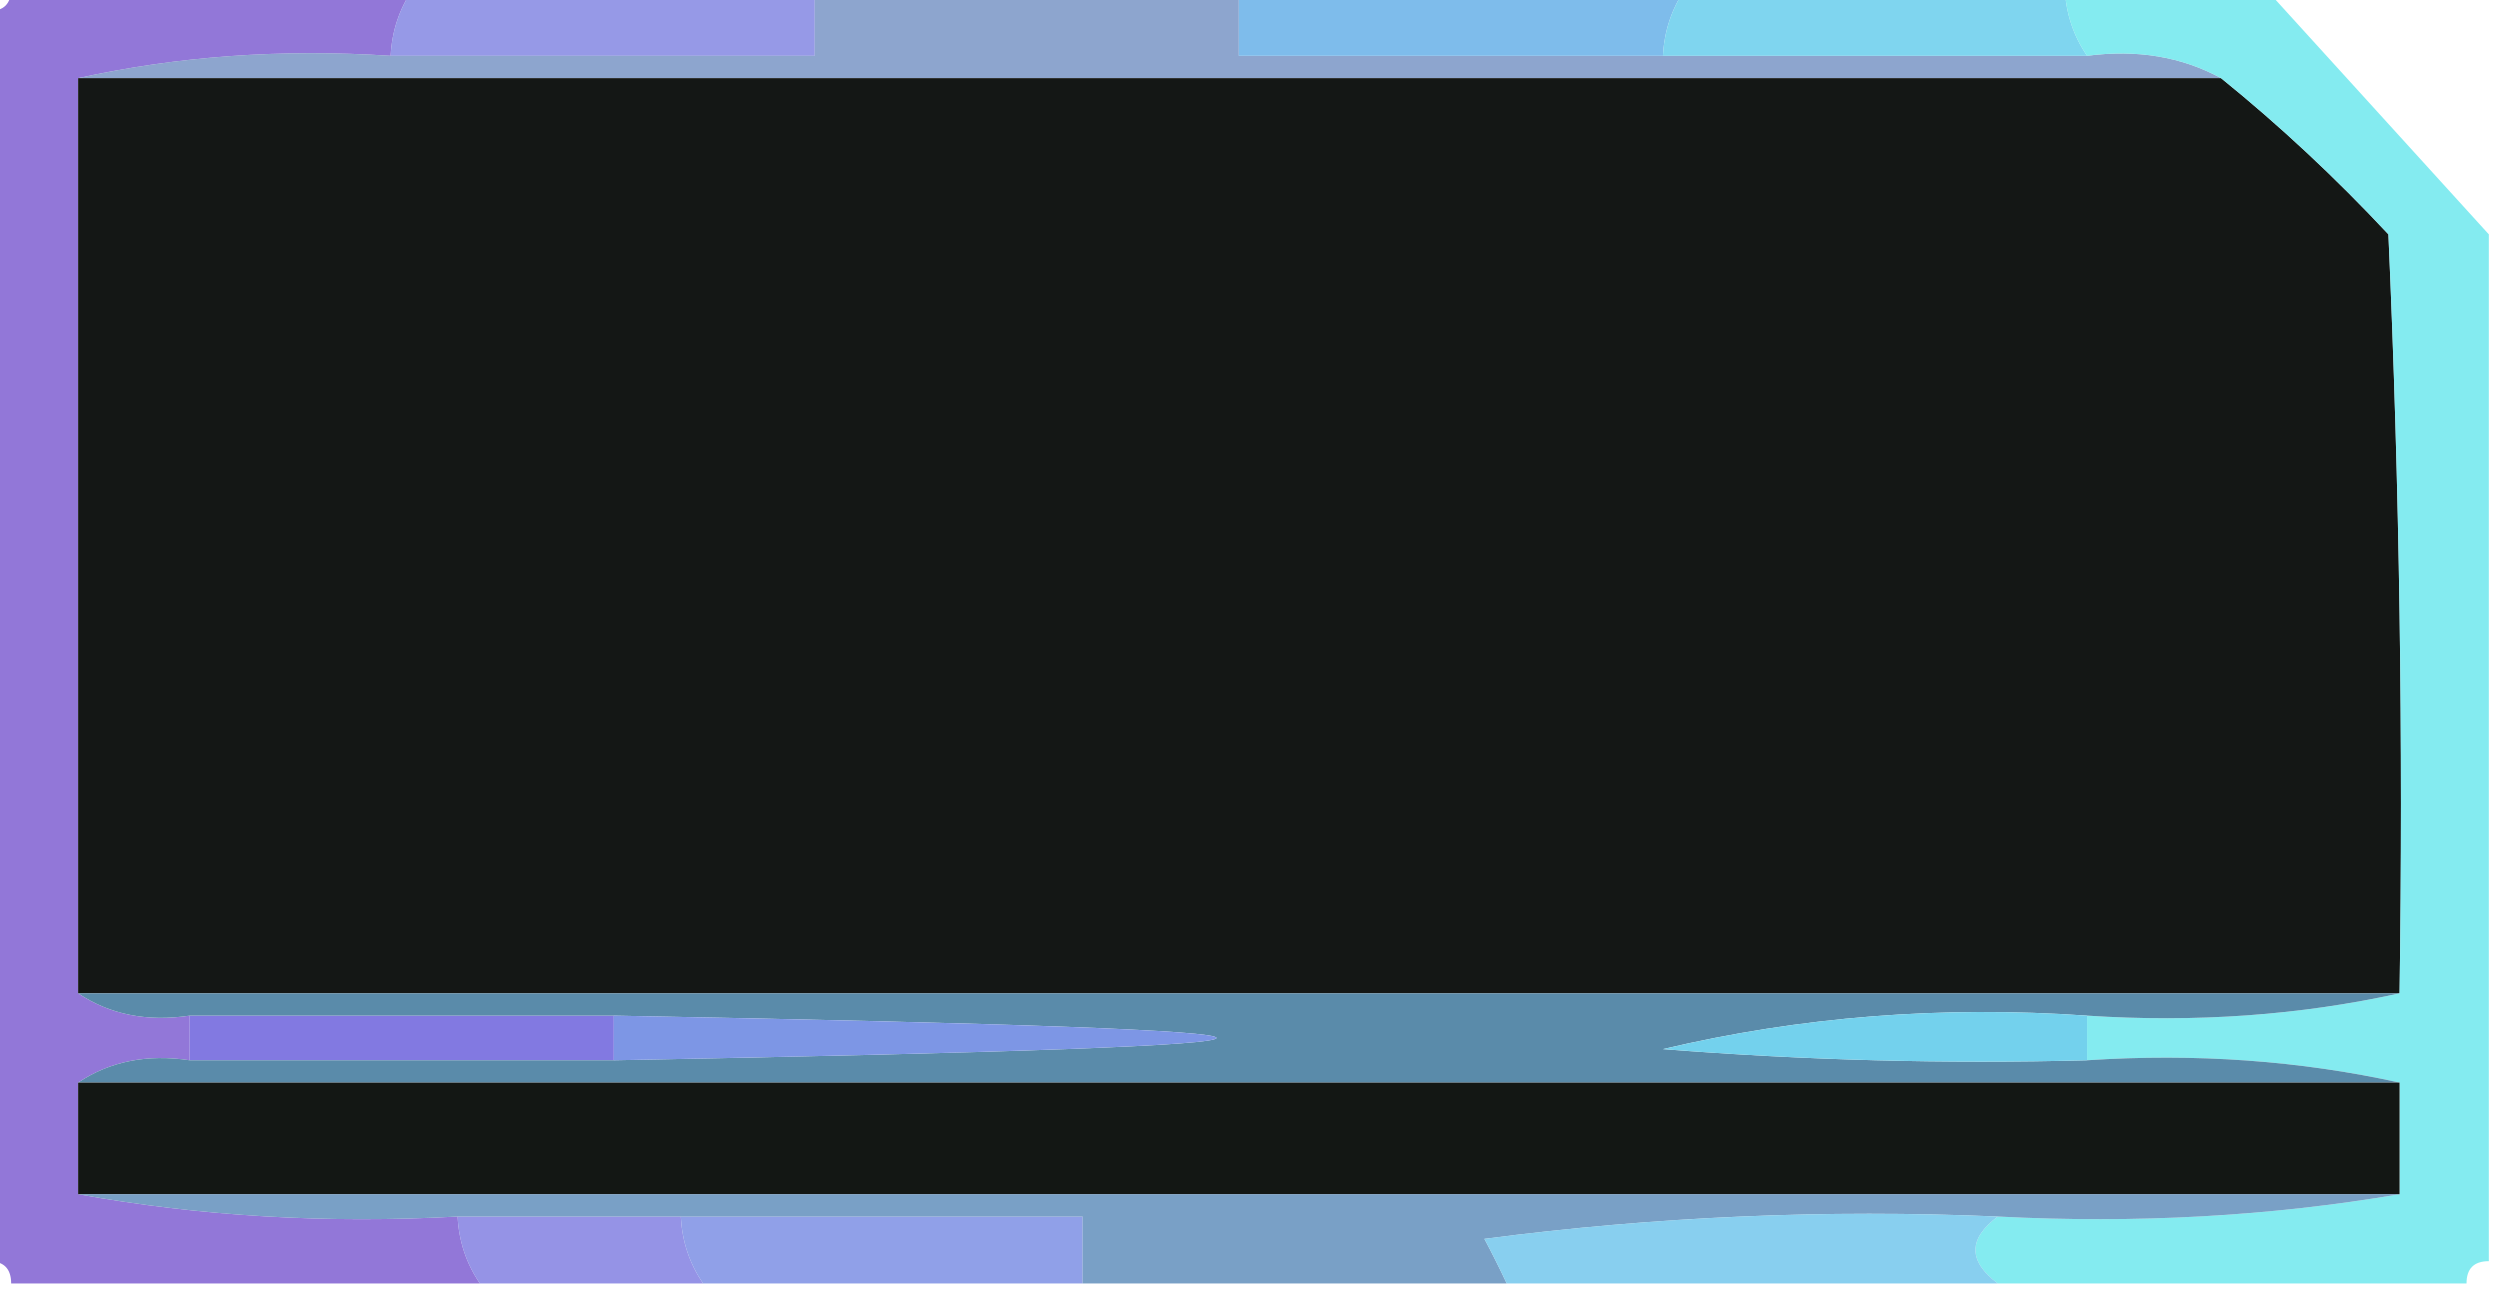 <?xml version="1.0" encoding="UTF-8"?>
<!DOCTYPE svg PUBLIC "-//W3C//DTD SVG 1.1//EN" "http://www.w3.org/Graphics/SVG/1.1/DTD/svg11.dtd">
<svg xmlns="http://www.w3.org/2000/svg" version="1.1" width="112px" height="58px" style="shape-rendering:geometricPrecision; text-rendering:geometricPrecision; image-rendering:optimizeQuality; fill-rule:evenodd; clip-rule:evenodd" xmlns:xlink="http://www.w3.org/1999/xlink">
<g><path style="opacity:0.837" fill="#7e5ed1" d="M 0.5,-0.5 C 6.5,-0.5 12.5,-0.5 18.5,-0.5C 17.89,0.391 17.557,1.391 17.5,2.5C 12.637,2.181 7.97,2.514 3.5,3.5C 3.5,17.167 3.5,30.833 3.5,44.5C 4.919,45.451 6.585,45.785 8.5,45.5C 8.5,46.167 8.5,46.833 8.5,47.5C 6.585,47.215 4.919,47.549 3.5,48.5C 3.5,50.167 3.5,51.833 3.5,53.5C 8.975,54.489 14.642,54.822 20.5,54.5C 20.557,55.609 20.89,56.609 21.5,57.5C 14.5,57.5 7.5,57.5 0.5,57.5C 0.5,56.833 0.167,56.5 -0.5,56.5C -0.5,37.833 -0.5,19.167 -0.5,0.5C 0.167,0.5 0.5,0.167 0.5,-0.5 Z"/></g>
<g><path style="opacity:0.821" fill="#8084e2" d="M 18.5,-0.5 C 24.5,-0.5 30.5,-0.5 36.5,-0.5C 36.5,0.5 36.5,1.5 36.5,2.5C 30.167,2.5 23.833,2.5 17.5,2.5C 17.557,1.391 17.89,0.391 18.5,-0.5 Z"/></g>
<g><path style="opacity:0.75" fill="#6787bd" d="M 36.5,-0.5 C 42.833,-0.5 49.167,-0.5 55.5,-0.5C 55.5,0.5 55.5,1.5 55.5,2.5C 61.833,2.5 68.167,2.5 74.5,2.5C 80.833,2.5 87.167,2.5 93.5,2.5C 95.735,2.205 97.735,2.539 99.5,3.5C 67.5,3.5 35.5,3.5 3.5,3.5C 7.97,2.514 12.637,2.181 17.5,2.5C 23.833,2.5 30.167,2.5 36.5,2.5C 36.5,1.5 36.5,0.5 36.5,-0.5 Z"/></g>
<g><path style="opacity:0.945" fill="#77b8e9" d="M 55.5,-0.5 C 62.167,-0.5 68.833,-0.5 75.5,-0.5C 74.89,0.391 74.557,1.391 74.5,2.5C 68.167,2.5 61.833,2.5 55.5,2.5C 55.5,1.5 55.5,0.5 55.5,-0.5 Z"/></g>
<g><path style="opacity:0.908" fill="#73d1ed" d="M 75.5,-0.5 C 81.167,-0.5 86.833,-0.5 92.5,-0.5C 92.557,0.609 92.89,1.609 93.5,2.5C 87.167,2.5 80.833,2.5 74.5,2.5C 74.557,1.391 74.89,0.391 75.5,-0.5 Z"/></g>
<g><path style="opacity:1" fill="#141715" d="M 3.5,3.5 C 35.5,3.5 67.5,3.5 99.5,3.5C 102.13,5.628 104.63,7.961 107,10.5C 107.5,21.828 107.667,33.162 107.5,44.5C 72.833,44.5 38.167,44.5 3.5,44.5C 3.5,30.833 3.5,17.167 3.5,3.5 Z"/></g>
<g><path style="opacity:0.842" fill="#6ee7ed" d="M 92.5,-0.5 C 95.5,-0.5 98.5,-0.5 101.5,-0.5C 104.862,3.192 108.195,6.859 111.5,10.5C 111.5,25.833 111.5,41.167 111.5,56.5C 110.833,56.5 110.5,56.833 110.5,57.5C 103.5,57.5 96.5,57.5 89.5,57.5C 88.167,56.5 88.167,55.5 89.5,54.5C 95.69,54.823 101.69,54.49 107.5,53.5C 107.5,51.833 107.5,50.167 107.5,48.5C 103.03,47.514 98.363,47.181 93.5,47.5C 93.5,46.833 93.5,46.167 93.5,45.5C 98.363,45.819 103.03,45.486 107.5,44.5C 107.667,33.162 107.5,21.828 107,10.5C 104.63,7.961 102.13,5.628 99.5,3.5C 97.735,2.539 95.735,2.205 93.5,2.5C 92.89,1.609 92.557,0.609 92.5,-0.5 Z"/></g>
<g><path style="opacity:1" fill="#8279e1" d="M 8.5,45.5 C 14.833,45.5 21.167,45.5 27.5,45.5C 27.5,46.167 27.5,46.833 27.5,47.5C 21.167,47.5 14.833,47.5 8.5,47.5C 8.5,46.833 8.5,46.167 8.5,45.5 Z"/></g>
<g><path style="opacity:1" fill="#5a8baa" d="M 3.5,44.5 C 38.167,44.5 72.833,44.5 107.5,44.5C 103.03,45.486 98.363,45.819 93.5,45.5C 86.986,45.045 80.653,45.545 74.5,47C 80.825,47.499 87.158,47.666 93.5,47.5C 98.363,47.181 103.03,47.514 107.5,48.5C 72.833,48.5 38.167,48.5 3.5,48.5C 4.919,47.549 6.585,47.215 8.5,47.5C 14.833,47.5 21.167,47.5 27.5,47.5C 63.5,46.833 63.5,46.167 27.5,45.5C 21.167,45.5 14.833,45.5 8.5,45.5C 6.585,45.785 4.919,45.451 3.5,44.5 Z"/></g>
<g><path style="opacity:1" fill="#73d1ed" d="M 93.5,45.5 C 93.5,46.167 93.5,46.833 93.5,47.5C 87.158,47.666 80.825,47.499 74.5,47C 80.653,45.545 86.986,45.045 93.5,45.5 Z"/></g>
<g><path style="opacity:1" fill="#7d96e5" d="M 27.5,45.5 C 63.5,46.167 63.5,46.833 27.5,47.5C 27.5,46.833 27.5,46.167 27.5,45.5 Z"/></g>
<g><path style="opacity:1" fill="#131714" d="M 3.5,48.5 C 38.167,48.5 72.833,48.5 107.5,48.5C 107.5,50.167 107.5,51.833 107.5,53.5C 72.833,53.5 38.167,53.5 3.5,53.5C 3.5,51.833 3.5,50.167 3.5,48.5 Z"/></g>
<g><path style="opacity:0.833" fill="#817ee1" d="M 20.5,54.5 C 23.833,54.5 27.167,54.5 30.5,54.5C 30.557,55.609 30.89,56.609 31.5,57.5C 28.167,57.5 24.833,57.5 21.5,57.5C 20.89,56.609 20.557,55.609 20.5,54.5 Z"/></g>
<g><path style="opacity:0.857" fill="#7e91e4" d="M 30.5,54.5 C 36.5,54.5 42.5,54.5 48.5,54.5C 48.5,55.5 48.5,56.5 48.5,57.5C 42.833,57.5 37.167,57.5 31.5,57.5C 30.89,56.609 30.557,55.609 30.5,54.5 Z"/></g>
<g><path style="opacity:0.866" fill="#6591bd" d="M 3.5,53.5 C 38.167,53.5 72.833,53.5 107.5,53.5C 101.69,54.49 95.69,54.823 89.5,54.5C 81.805,54.169 74.138,54.502 66.5,55.5C 66.863,56.184 67.196,56.85 67.5,57.5C 61.167,57.5 54.833,57.5 48.5,57.5C 48.5,56.5 48.5,55.5 48.5,54.5C 42.5,54.5 36.5,54.5 30.5,54.5C 27.167,54.5 23.833,54.5 20.5,54.5C 14.642,54.822 8.975,54.489 3.5,53.5 Z"/></g>
<g><path style="opacity:0.857" fill="#75c7ec" d="M 89.5,54.5 C 88.167,55.5 88.167,56.5 89.5,57.5C 82.167,57.5 74.833,57.5 67.5,57.5C 67.196,56.85 66.863,56.184 66.5,55.5C 74.138,54.502 81.805,54.169 89.5,54.5 Z"/></g>
</svg>
